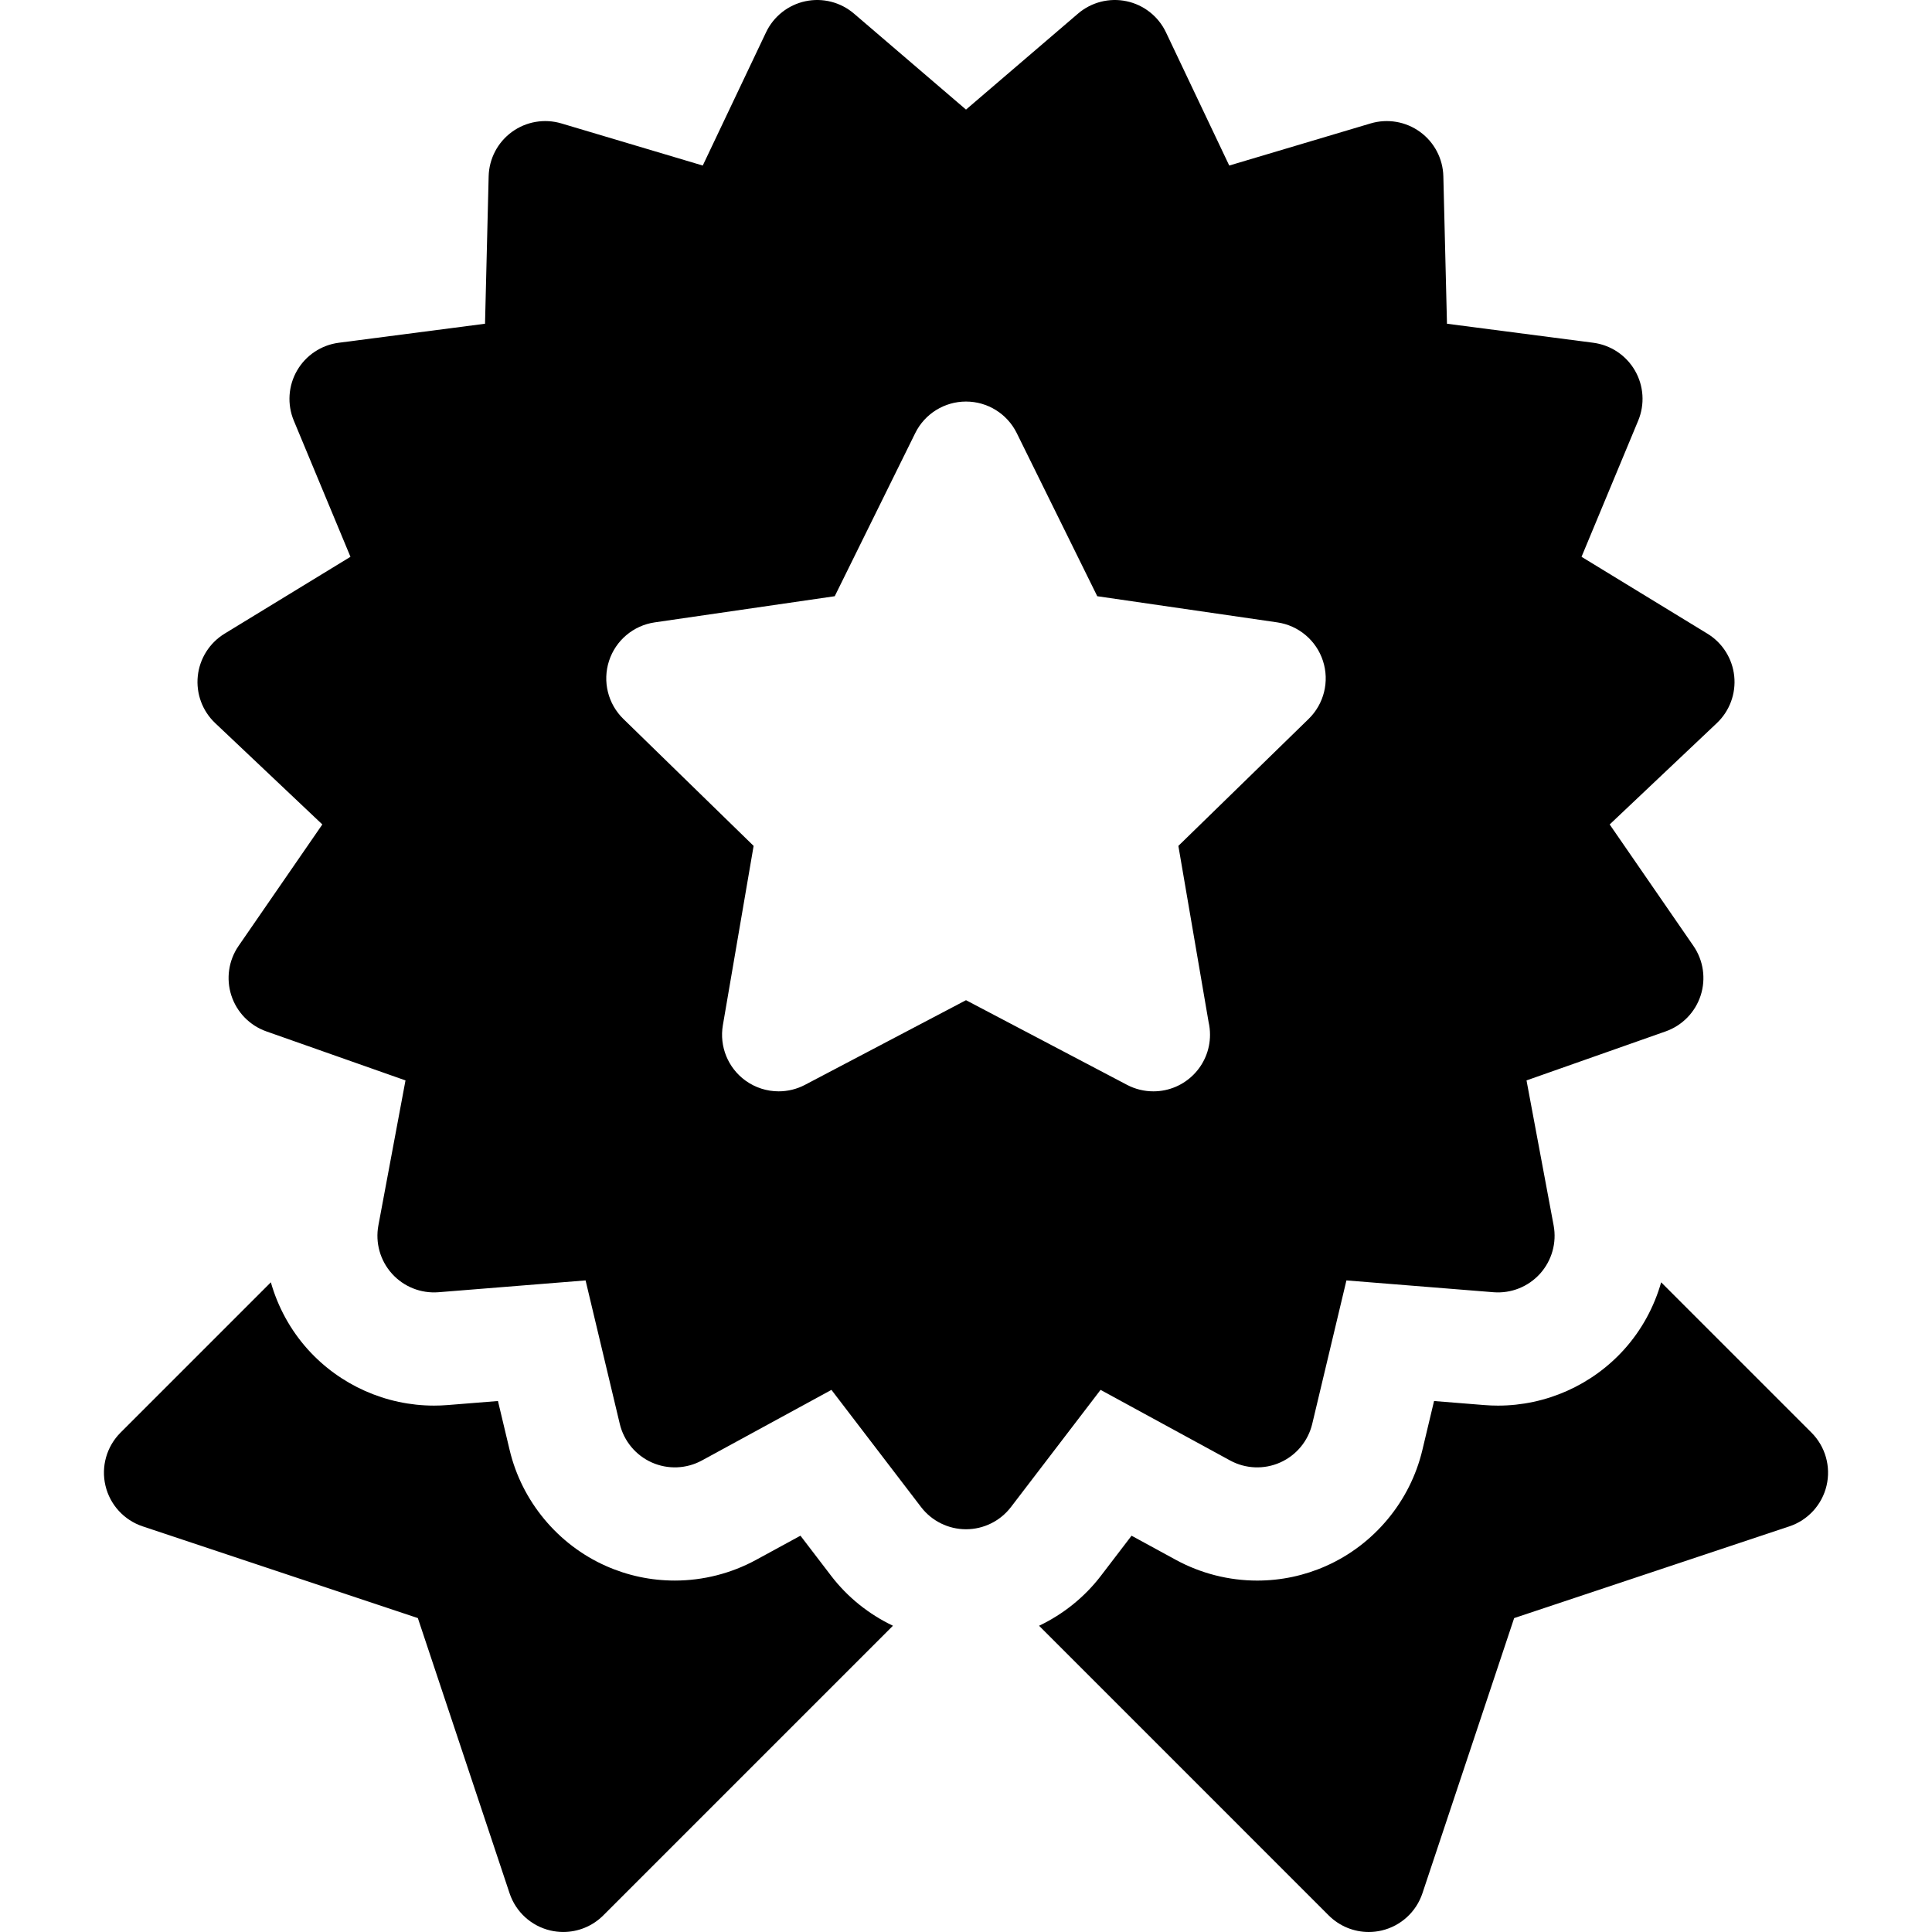 <?xml version="1.0" encoding="iso-8859-1"?>
<!-- Generator: Adobe Illustrator 19.0.0, SVG Export Plug-In . SVG Version: 6.00 Build 0)  -->
<svg xmlns="http://www.w3.org/2000/svg" xmlns:xlink="http://www.w3.org/1999/xlink" version="1.1" id="Capa_1" x="0px" y="0px" viewBox="0 0 512.003 512.003" style="enable-background:new 0 0 512.003 512.003;" xml:space="preserve">
<g>
	<g>
		<path d="M459.589,179.165c-0.488-4.645-3.113-8.799-7.1-11.234l-33.363-20.371l15.017-36.09c1.794-4.313,1.478-9.217-0.858-13.262    c-2.336-4.045-6.424-6.771-11.057-7.375l-38.763-5.039l-0.961-39.076c-0.115-4.671-2.399-9.021-6.179-11.767    c-3.779-2.745-8.623-3.573-13.1-2.24l-37.461,11.16L308.993,8.564c-2.004-4.22-5.86-7.265-10.43-8.236    c-4.568-0.971-9.332,0.242-12.879,3.282l-29.681,25.432L226.318,3.609c-3.548-3.04-8.308-4.252-12.878-3.281    c-4.57,0.972-8.426,4.017-10.43,8.236l-16.772,35.307l-37.461-11.16c-4.477-1.333-9.32-0.506-13.1,2.24    c-3.779,2.746-6.064,7.096-6.179,11.767l-0.961,39.076l-38.762,5.041c-4.633,0.602-8.721,3.328-11.057,7.373    c-2.336,4.047-2.652,8.949-0.858,13.264l15.015,36.088l-33.36,20.37c-3.986,2.436-6.611,6.59-7.1,11.234    c-0.488,4.646,1.216,9.256,4.609,12.465l28.397,26.861L63.23,250.67c-2.652,3.846-3.361,8.707-1.917,13.15    c1.443,4.443,4.874,7.961,9.28,9.514l36.868,12.988l-7.185,38.424c-0.858,4.592,0.472,9.322,3.598,12.795    c3.126,3.471,7.69,5.287,12.349,4.914l38.962-3.131l9.063,38.023c1.084,4.545,4.223,8.326,8.49,10.227    c4.268,1.898,9.178,1.703,13.279-0.533l34.324-18.707l23.747,31.049c2.839,3.711,7.243,5.889,11.915,5.889    c4.672,0,9.076-2.178,11.915-5.889l23.743-31.049l34.324,18.708c4.102,2.236,9.012,2.434,13.279,0.533    c4.268-1.9,7.406-5.682,8.49-10.225l9.064-38.025l38.965,3.131c4.651,0.373,9.222-1.443,12.348-4.914    c3.127-3.473,4.456-8.203,3.598-12.795l-7.186-38.424l36.867-12.988c4.406-1.553,7.838-5.07,9.281-9.514    c1.443-4.443,0.734-9.305-1.918-13.15l-22.191-32.18l28.398-26.859C458.374,188.421,460.078,183.812,459.589,179.165z     M346.803,190.523l-34.521,33.648l8.011,46.695c0.246,1.078,0.375,2.199,0.375,3.352c0,8.273-6.697,14.982-14.966,15    c-0.018,0-0.036,0-0.056,0c-2.387,0-4.783-0.568-6.978-1.723l-42.667-22.432l-42.668,22.432c-2.193,1.154-4.591,1.723-6.979,1.723    c-3.109,0-6.204-0.965-8.818-2.865c-4.619-3.356-6.932-9.043-5.967-14.67l8.148-47.512l-34.52-33.648    c-4.089-3.984-5.561-9.945-3.797-15.377c1.766-5.43,6.459-9.387,12.109-10.209l47.705-6.932l21.334-43.229    c2.527-5.121,7.741-8.361,13.451-8.361c5.709,0,10.924,3.24,13.451,8.361l21.335,43.229l47.705,6.932    c5.65,0.822,10.345,4.779,12.108,10.209C352.363,180.578,350.891,186.539,346.803,190.523z"/>
	</g>
</g>
<g>
	<g>
		<path d="M220.261,417.61l-8.132-10.633l-11.755,6.406c-6.586,3.59-14.032,5.486-21.534,5.486c-6.347,0-12.503-1.309-18.304-3.889    c-12.719-5.664-22.24-17.131-25.469-30.676l-3.103-13.018l-13.34,1.072c-1.193,0.096-2.404,0.145-3.602,0.145    c-12.734,0-24.923-5.428-33.441-14.889c-4.623-5.135-7.941-11.254-9.803-17.789L31.94,379.663    c-3.677,3.676-5.188,8.994-3.992,14.053c1.193,5.061,4.923,9.141,9.855,10.785l72.931,24.309l24.31,72.932    c1.644,4.932,5.725,8.662,10.783,9.855c1.143,0.27,2.299,0.402,3.446,0.402c3.933,0,7.761-1.549,10.606-4.395l76.764-76.762    C230.279,427.807,224.616,423.305,220.261,417.61z"/>
	</g>
</g>
<g>
	<g>
		<path d="M480.065,379.665l-39.838-39.836c-1.861,6.533-5.18,12.652-9.802,17.787c-8.521,9.461-20.709,14.889-33.442,14.889    c-1.199,0-2.412-0.049-3.602-0.145l-13.342-1.072l-3.104,13.02c-3.228,13.545-12.752,25.012-25.471,30.674    c-5.798,2.58-11.955,3.891-18.303,3.891c-7.502,0-14.948-1.898-21.535-5.488l-11.75-6.404l-8.129,10.631    c-4.357,5.695-10.02,10.197-16.385,13.236l76.759,76.76c2.847,2.846,6.675,4.395,10.607,4.395c1.147,0,2.304-0.133,3.446-0.402    c5.059-1.193,9.14-4.924,10.783-9.855l24.311-72.932l72.932-24.309c4.932-1.645,8.66-5.725,9.855-10.785    C485.251,388.659,483.741,383.34,480.065,379.665z"/>
	</g>
</g>
<g>
</g>
<g>
</g>
<g>
</g>
<g>
</g>
<g>
</g>
<g>
</g>
<g>
</g>
<g>
</g>
<g>
</g>
<g>
</g>
<g>
</g>
<g>
</g>
<g>
</g>
<g>
</g>
<g>
</g>
</svg>
